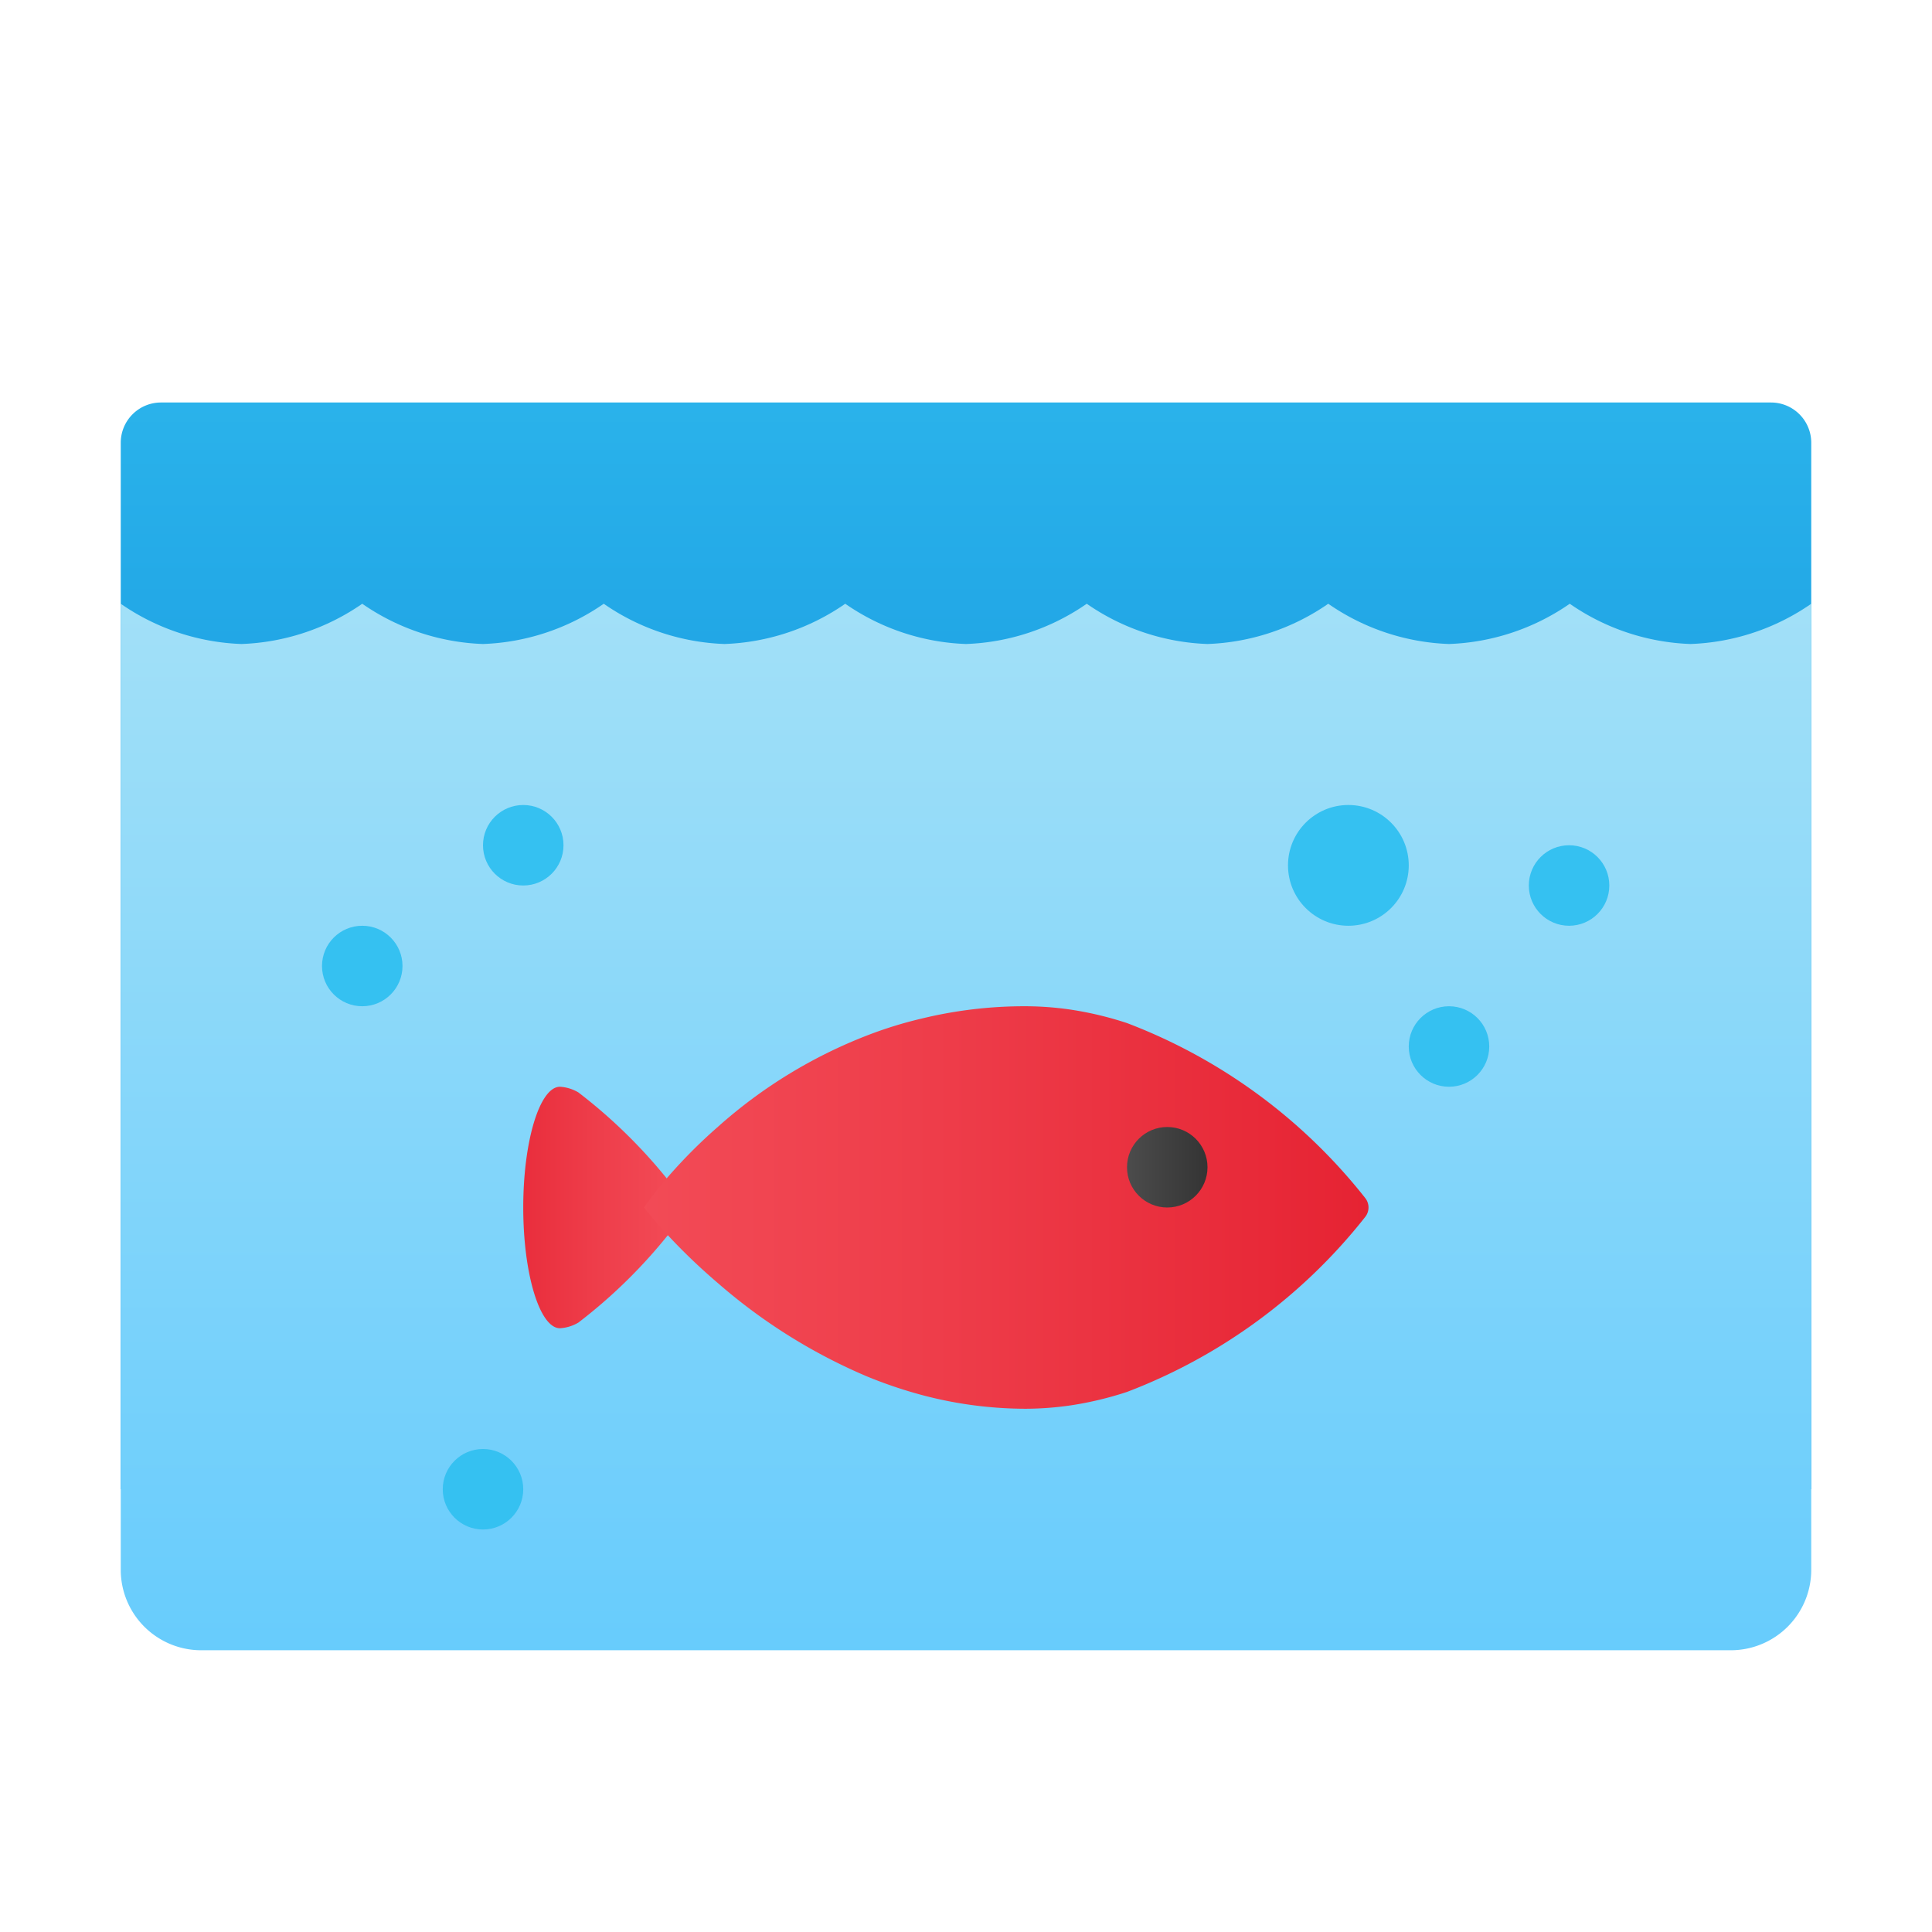 <svg xmlns="http://www.w3.org/2000/svg" xmlns:xlink="http://www.w3.org/1999/xlink" data-name="Слой 1" viewBox="0 0 48 48"><defs><linearGradient id="~51iZ3LovJgpBLX5EqLyab" x1="24" x2="24" y1="4.533" y2="18.522" data-name="Новый образец градиентной зал 3" gradientUnits="userSpaceOnUse"><stop offset="0" stop-color="#32bdef"/><stop offset="1" stop-color="#1ea2e4"/></linearGradient><linearGradient id="~51iZ3LovJgpBLX5EqLyac" x1="24" x2="24" y1="12.261" y2="55.336" gradientUnits="userSpaceOnUse"><stop offset="0" stop-color="#a8e2f7"/><stop offset="1" stop-color="#47c1ff"/></linearGradient><linearGradient id="~51iZ3LovJgpBLX5EqLyaa" x1="17.424" x2="11.436" y1="30" y2="30" gradientUnits="userSpaceOnUse"><stop offset="0" stop-color="#f44f5a"/><stop offset=".443" stop-color="#ee3d4a"/><stop offset="1" stop-color="#e52030"/></linearGradient><linearGradient id="~51iZ3LovJgpBLX5EqLyad" x1="13.682" x2="35.186" y1="30" y2="30" xlink:href="#~51iZ3LovJgpBLX5EqLyaa"/><linearGradient id="~51iZ3LovJgpBLX5EqLyae" x1="28" x2="30" y1="29" y2="29" data-name="Безымянный градиент 5" gradientUnits="userSpaceOnUse"><stop offset="0" stop-color="#4c4c4c"/><stop offset="1" stop-color="#343434"/></linearGradient></defs><path fill="url(#~51iZ3LovJgpBLX5EqLyab)" d="M4,10H44a1,1,0,0,1,1,1V37a0,0,0,0,1,0,0H3a0,0,0,0,1,0,0V11A1,1,0,0,1,4,10Z"/><path fill="url(#~51iZ3LovJgpBLX5EqLyac)" d="M42,16a5.607,5.607,0,0,1-3-1,5.607,5.607,0,0,1-3,1,5.607,5.607,0,0,1-3-1,5.607,5.607,0,0,1-3,1,5.607,5.607,0,0,1-3-1,5.607,5.607,0,0,1-3,1,5.607,5.607,0,0,1-3-1,5.607,5.607,0,0,1-3,1,5.607,5.607,0,0,1-3-1,5.607,5.607,0,0,1-3,1,5.607,5.607,0,0,1-3-1,5.607,5.607,0,0,1-3,1,5.607,5.607,0,0,1-3-1V39a1.999,1.999,0,0,0,2,2H43a1.999,1.999,0,0,0,2-2V15A5.607,5.607,0,0,1,42,16Z"/><path fill="url(#~51iZ3LovJgpBLX5EqLyaa)" d="M17.109,30a12.957,12.957,0,0,1-2.739,2.859A1.018,1.018,0,0,1,13.913,33C13.411,33,13,31.659,13,30s.411-3,.913-3a1.018,1.018,0,0,1,.457.141A12.957,12.957,0,0,1,17.109,30Z"/><path fill="url(#~51iZ3LovJgpBLX5EqLyad)" d="M33.917,30.236A13.775,13.775,0,0,1,28,34.582a8.535,8.535,0,0,1-1.385.332A7.87,7.87,0,0,1,25.475,35a10.054,10.054,0,0,1-2.552-.336,11.23,11.23,0,0,1-1.385-.468,13.879,13.879,0,0,1-3.692-2.309,14.976,14.976,0,0,1-1.385-1.341C16.162,30.209,16,30,16,30s.157-.236.462-.605a12.917,12.917,0,0,1,1.385-1.409,12.14,12.14,0,0,1,3.692-2.259A10.234,10.234,0,0,1,22.923,25.3,10.784,10.784,0,0,1,25.475,25a7.87,7.87,0,0,1,1.14.086A8.533,8.533,0,0,1,28,25.418a13.775,13.775,0,0,1,5.917,4.345A.378.378,0,0,1,33.917,30.236Z"/><circle cx="29" cy="29" r="1" fill="url(#~51iZ3LovJgpBLX5EqLyae)"/><circle cx="36" cy="26" r="1" fill="#35c1f1"/><circle cx="33.5" cy="21.5" r="1.5" fill="#35c1f1"/><circle cx="38.983" cy="22" r="1" fill="#35c1f1"/><circle cx="9" cy="24" r="1" fill="#35c1f1"/><circle cx="13" cy="21" r="1" fill="#35c1f1"/><circle cx="12" cy="37" r="1" fill="#35c1f1"/></svg>